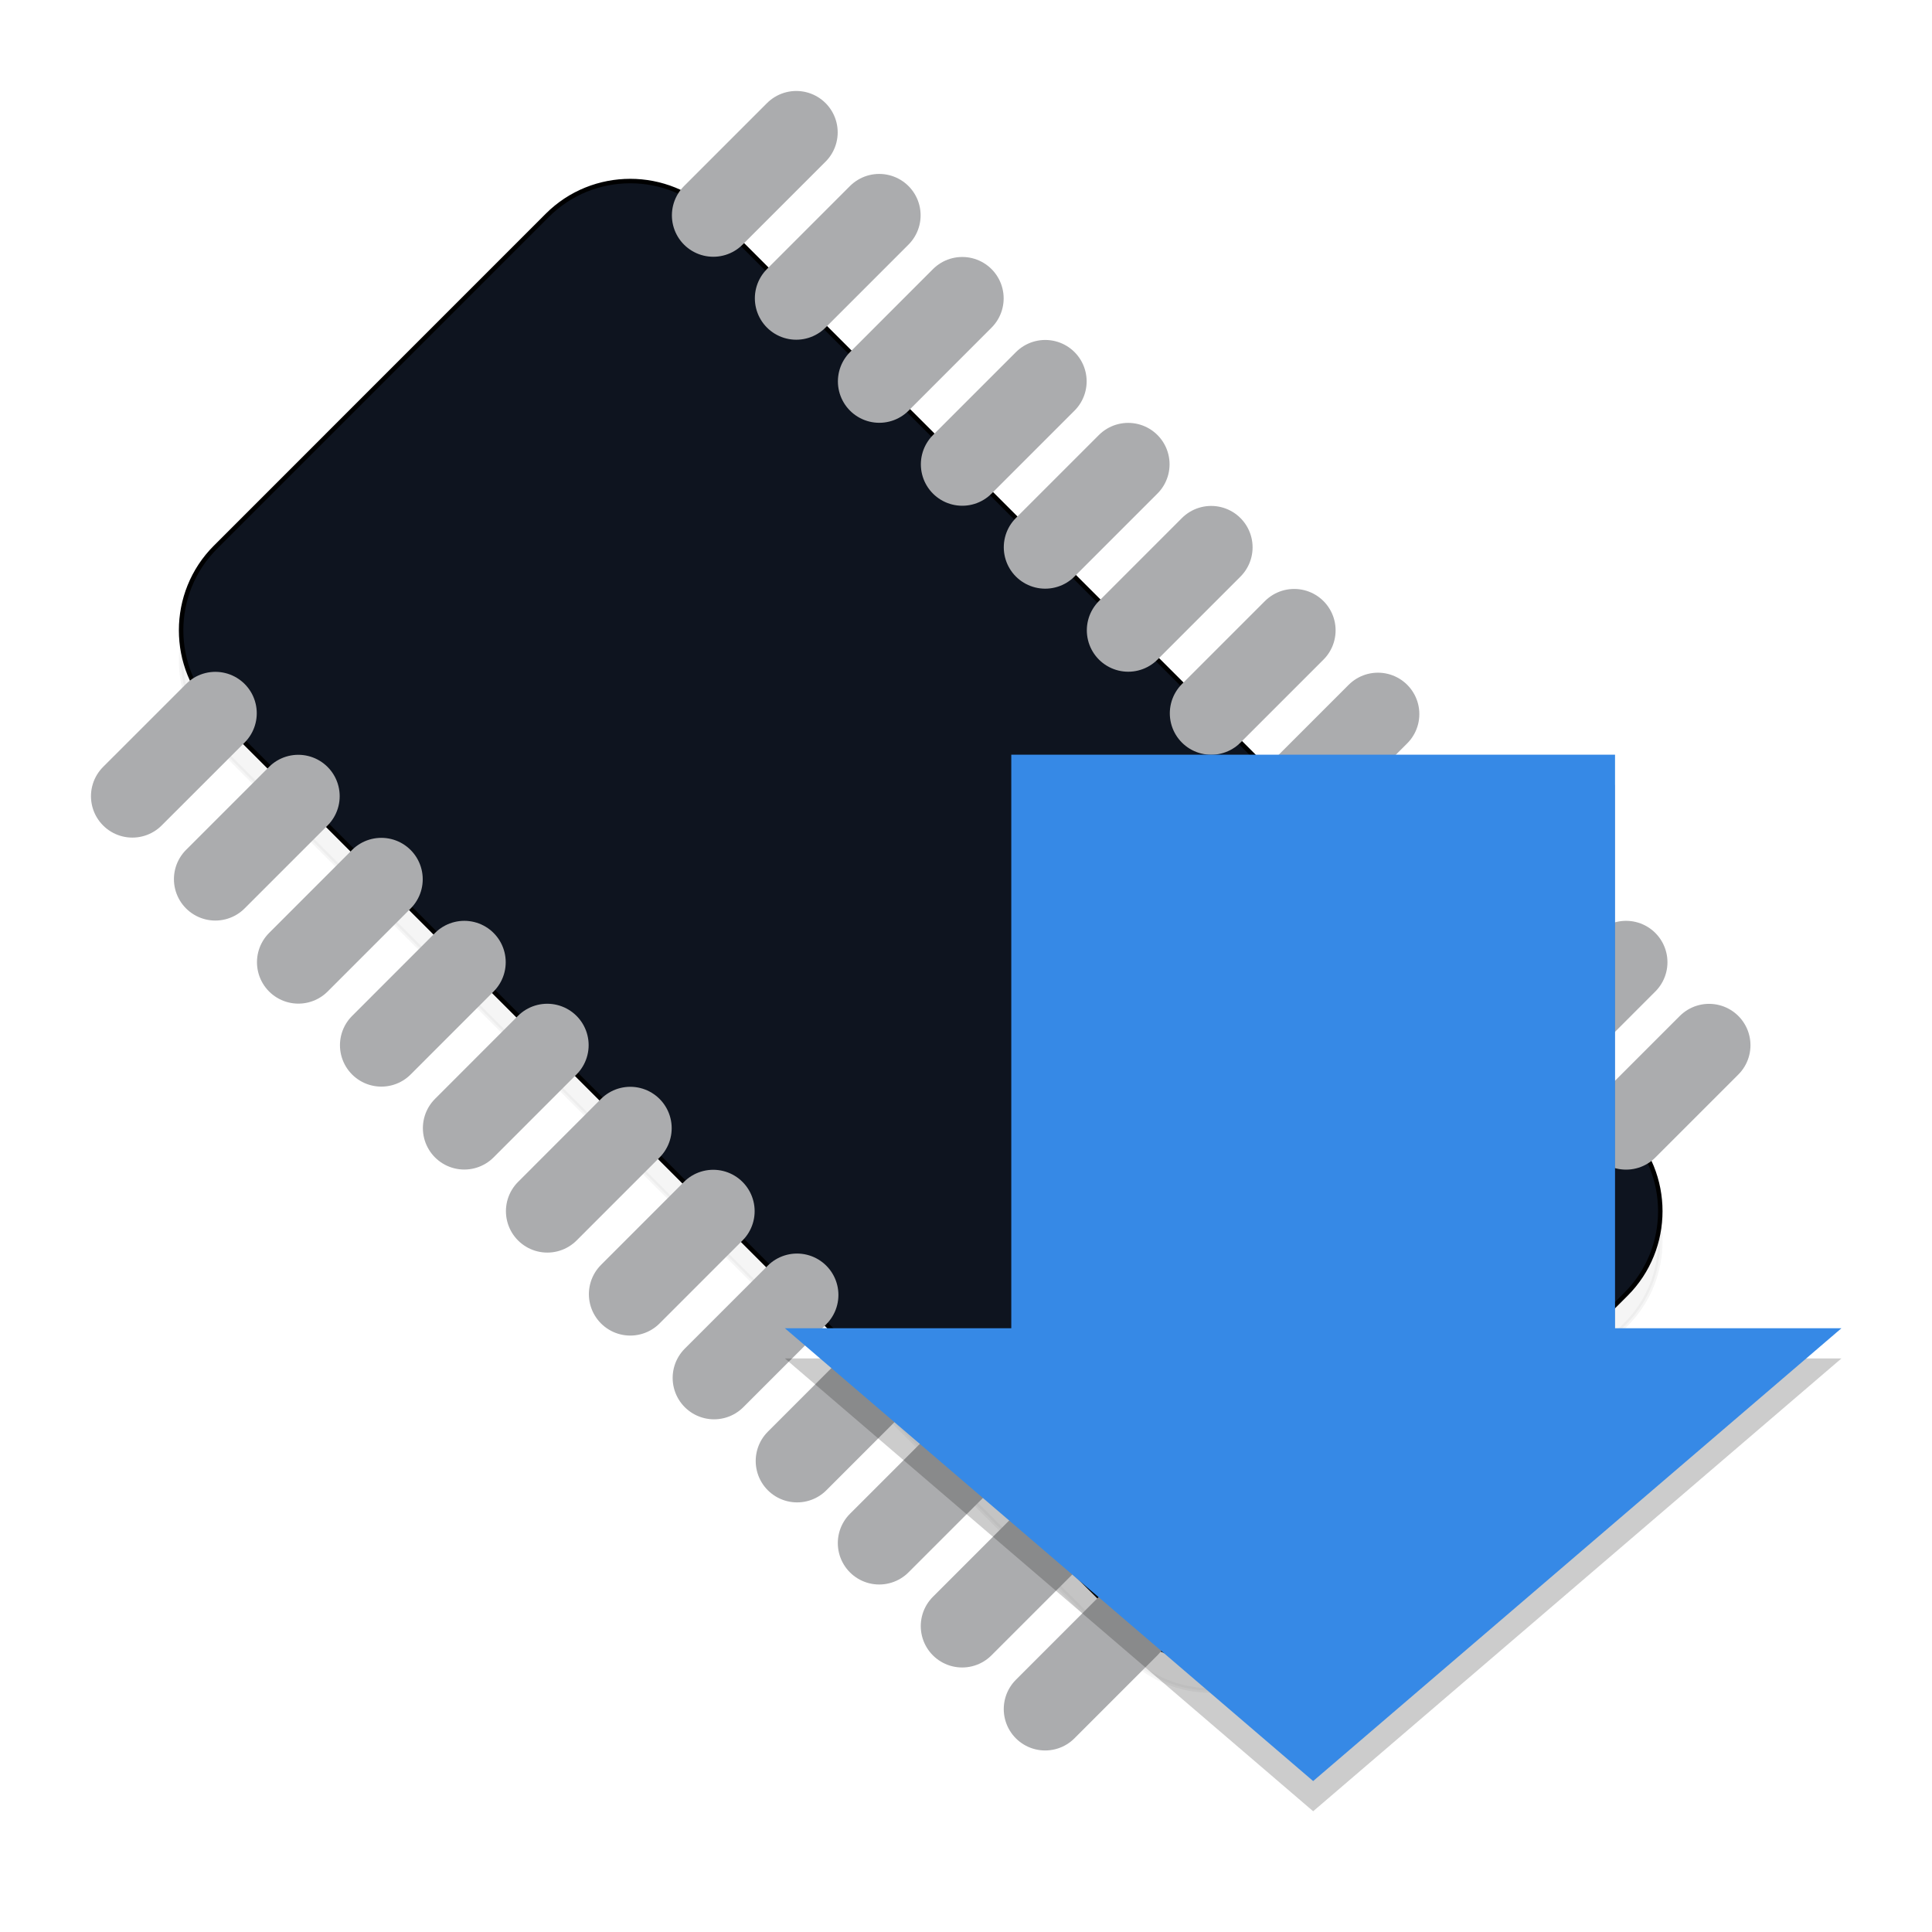 <?xml version="1.0" encoding="UTF-8" standalone="no"?>
<!-- Created with Inkscape (http://www.inkscape.org/) -->

<svg
   xmlns:dc="http://purl.org/dc/elements/1.1/"
   xmlns:cc="http://creativecommons.org/ns#"
   xmlns:rdf="http://www.w3.org/1999/02/22-rdf-syntax-ns#"
   xmlns:svg="http://www.w3.org/2000/svg"
   xmlns="http://www.w3.org/2000/svg"
   xmlns:sodipodi="http://sodipodi.sourceforge.net/DTD/sodipodi-0.dtd"
   xmlns:inkscape="http://www.inkscape.org/namespaces/inkscape"
   id="svg7384"
   style="enable-background:new"
   height="64"
   width="64"
   version="1.1"
   sodipodi:docname="suspend_to_ram.svg"
   inkscape:version="0.92.1 r15371">
  <sodipodi:namedview
     pagecolor="#ffffff"
     bordercolor="#666666"
     borderopacity="1"
     objecttolerance="10"
     gridtolerance="10"
     guidetolerance="10"
     inkscape:pageopacity="0"
     inkscape:pageshadow="2"
     inkscape:window-width="1366"
     inkscape:window-height="703"
     id="namedview11"
     showgrid="false"
     fit-margin-top="0"
     fit-margin-left="0"
     fit-margin-right="0"
     fit-margin-bottom="0"
     inkscape:zoom="8.46875"
     inkscape:cx="12.221402"
     inkscape:cy="30.878229"
     inkscape:window-x="-3"
     inkscape:window-y="-4"
     inkscape:window-maximized="1"
     inkscape:current-layer="svg7384" />
  <title
     id="title8473">Paper Symbolic Icon Theme</title>
  <defs
     id="defs7386">
    <filter
       id="filter7554"
       style="color-interpolation-filters:sRGB">
      <feBlend
         id="feBlend7556"
         in2="BackgroundImage"
         mode="darken" />
    </filter>
    <filter
       style="color-interpolation-filters:sRGB"
       id="filter7554-9">
      <feBlend
         mode="darken"
         in2="BackgroundImage"
         id="feBlend7556-1" />
    </filter>
    <style
       id="style4492"
       type="text/css">
    .str0 {stroke:#4D4948;stroke-width:0.012}
    .str1 {stroke:#838281;stroke-width:0.229;stroke-linecap:round}
    .fil2 {fill:none}
    .fil0 {fill:#4D4948}
    .fil1 {fill:white;fill-rule:nonzero}
  </style>
    <filter
       style="color-interpolation-filters:sRGB"
       id="filter7554-5">
      <feBlend
         mode="darken"
         in2="BackgroundImage"
         id="feBlend7556-6" />
    </filter>
    <filter
       id="filter7554-9-2"
       style="color-interpolation-filters:sRGB">
      <feBlend
         id="feBlend7556-1-9"
         in2="BackgroundImage"
         mode="darken" />
    </filter>
    <style
       type="text/css"
       id="style4492-1">
    .str0 {stroke:#4D4948;stroke-width:0.222}
    .str1 {stroke:#00923F;stroke-width:0.887}
    .str2 {stroke:#E77817;stroke-width:0.887;stroke-linecap:round}
    .fil2 {fill:none}
    .fil0 {fill:#4D4948}
    .fil1 {fill:#B6DDC7}
  </style>
    <filter
       inkscape:collect="always"
       style="color-interpolation-filters:sRGB"
       id="filter4808"
       x="-0.012"
       width="1.024"
       y="-0.012"
       height="1.024">
      <feGaussianBlur
         inkscape:collect="always"
         stdDeviation="0.172"
         id="feGaussianBlur4810" />
    </filter>
    <filter
       inkscape:collect="always"
       style="color-interpolation-filters:sRGB"
       id="filter4852"
       x="-0.012"
       width="1.024"
       y="-0.012"
       height="1.024">
      <feGaussianBlur
         inkscape:collect="always"
         stdDeviation="0.245"
         id="feGaussianBlur4854" />
    </filter>
  </defs>
  <path
     style="clip-rule:evenodd;opacity:0.2;fill:#000000;fill-rule:evenodd;stroke:#000000;stroke-width:0.148;filter:url(#filter4852);image-rendering:optimizeQuality;shape-rendering:geometricPrecision;text-rendering:geometricPrecision;enable-background:new"
     inkscape:connector-curvature="0"
     id="_89705936-9"
     d="M 23.627,8.134 53.864,38.373 c 1.514,1.514 1.514,3.984 0,5.498 L 42.869,54.867 c -1.514,1.514 -3.984,1.515 -5.498,5.07e-4 L 7.135,24.628 c -1.514,-1.514 -1.514,-3.984 0,-5.498 L 18.13,8.133 c 1.514,-1.514 3.983,-1.514 5.497,5.928e-4 z"
     class="fil0 str0" />
  <g
     id="g4881">
    <path
       class="fil0 str0"
       d="M 23.627,7.134 53.864,37.373 c 1.514,1.514 1.514,3.984 0,5.498 L 42.869,53.867 c -1.514,1.514 -3.984,1.515 -5.498,5.07e-4 L 7.135,23.628 c -1.514,-1.514 -1.514,-3.984 0,-5.498 L 18.13,7.133 c 1.514,-1.514 3.983,-1.514 5.497,5.928e-4 z"
       id="_89705936"
       inkscape:connector-curvature="0"
       style="clip-rule:evenodd;fill:#0e141f;fill-rule:evenodd;stroke:#000000;stroke-width:0.148;image-rendering:optimizeQuality;shape-rendering:geometricPrecision;text-rendering:geometricPrecision;opacity:1" />
    <line
       x1="26.377"
       y1="9.882"
       x2="29.125"
       class="fil2 str1"
       y2="7.133"
       id="_89838728"
       style="clip-rule:evenodd;fill:none;fill-rule:evenodd;stroke:#abacae;stroke-width:2.743;stroke-linecap:round;image-rendering:optimizeQuality;shape-rendering:geometricPrecision;text-rendering:geometricPrecision" />
    <line
       x1="29.128"
       y1="12.634"
       x2="31.876"
       class="fil2 str1"
       y2="9.884"
       id="_90529672"
       style="clip-rule:evenodd;fill:none;fill-rule:evenodd;stroke:#abacae;stroke-width:2.743;stroke-linecap:round;image-rendering:optimizeQuality;shape-rendering:geometricPrecision;text-rendering:geometricPrecision" />
    <line
       x1="34.623"
       y1="18.129"
       x2="37.372"
       class="fil2 str1"
       y2="15.38"
       id="_88873184"
       style="clip-rule:evenodd;fill:none;fill-rule:evenodd;stroke:#abacae;stroke-width:2.743;stroke-linecap:round;image-rendering:optimizeQuality;shape-rendering:geometricPrecision;text-rendering:geometricPrecision" />
    <line
       x1="31.876"
       y1="15.382"
       x2="34.625"
       class="fil2 str1"
       y2="12.633"
       id="_89047400"
       style="clip-rule:evenodd;fill:none;fill-rule:evenodd;stroke:#abacae;stroke-width:2.743;stroke-linecap:round;image-rendering:optimizeQuality;shape-rendering:geometricPrecision;text-rendering:geometricPrecision" />
    <line
       x1="37.374"
       y1="20.88"
       x2="40.122"
       class="fil2 str1"
       y2="18.131"
       id="_48795480"
       style="clip-rule:evenodd;fill:none;fill-rule:evenodd;stroke:#abacae;stroke-width:2.743;stroke-linecap:round;image-rendering:optimizeQuality;shape-rendering:geometricPrecision;text-rendering:geometricPrecision" />
    <line
       x1="40.123"
       y1="23.63"
       x2="42.872"
       class="fil2 str1"
       y2="20.881"
       id="_87697416"
       style="clip-rule:evenodd;fill:none;fill-rule:evenodd;stroke:#abacae;stroke-width:2.743;stroke-linecap:round;image-rendering:optimizeQuality;shape-rendering:geometricPrecision;text-rendering:geometricPrecision" />
    <line
       x1="23.629"
       y1="7.134"
       x2="26.378"
       class="fil2 str1"
       y2="4.385"
       id="_87460568"
       style="clip-rule:evenodd;fill:none;fill-rule:evenodd;stroke:#abacae;stroke-width:2.743;stroke-linecap:round;image-rendering:optimizeQuality;shape-rendering:geometricPrecision;text-rendering:geometricPrecision" />
    <line
       x1="42.897"
       y1="26.404"
       x2="45.646"
       class="fil2 str1"
       y2="23.655"
       id="_88111800"
       style="clip-rule:evenodd;fill:none;fill-rule:evenodd;stroke:#abacae;stroke-width:2.743;stroke-linecap:round;image-rendering:optimizeQuality;shape-rendering:geometricPrecision;text-rendering:geometricPrecision" />
    <line
       x1="45.648"
       y1="29.155"
       x2="48.396"
       class="fil2 str1"
       y2="26.406"
       id="_89779384"
       style="clip-rule:evenodd;fill:none;fill-rule:evenodd;stroke:#abacae;stroke-width:2.743;stroke-linecap:round;image-rendering:optimizeQuality;shape-rendering:geometricPrecision;text-rendering:geometricPrecision" />
    <line
       x1="48.368"
       y1="31.876"
       x2="51.117"
       class="fil2 str1"
       y2="29.127"
       id="_91195720"
       style="clip-rule:evenodd;fill:none;fill-rule:evenodd;stroke:#abacae;stroke-width:2.743;stroke-linecap:round;image-rendering:optimizeQuality;shape-rendering:geometricPrecision;text-rendering:geometricPrecision" />
    <line
       x1="51.117"
       y1="34.625"
       x2="53.865"
       class="fil2 str1"
       y2="31.875"
       id="_89709768"
       style="clip-rule:evenodd;fill:none;fill-rule:evenodd;stroke:#abacae;stroke-width:2.743;stroke-linecap:round;image-rendering:optimizeQuality;shape-rendering:geometricPrecision;text-rendering:geometricPrecision" />
    <line
       x1="53.866"
       y1="37.374"
       x2="56.615"
       class="fil2 str1"
       y2="34.625"
       id="_48343384"
       style="clip-rule:evenodd;fill:none;fill-rule:evenodd;stroke:#abacae;stroke-width:2.743;stroke-linecap:round;image-rendering:optimizeQuality;shape-rendering:geometricPrecision;text-rendering:geometricPrecision" />
    <line
       x1="7.133"
       y1="29.123"
       x2="9.881"
       class="fil2 str1"
       y2="26.375"
       id="_88726520"
       style="clip-rule:evenodd;fill:none;fill-rule:evenodd;stroke:#abacae;stroke-width:2.743;stroke-linecap:round;image-rendering:optimizeQuality;shape-rendering:geometricPrecision;text-rendering:geometricPrecision" />
    <line
       x1="9.884"
       y1="31.875"
       x2="12.632"
       class="fil2 str1"
       y2="29.126"
       id="_89863896"
       style="clip-rule:evenodd;fill:none;fill-rule:evenodd;stroke:#abacae;stroke-width:2.743;stroke-linecap:round;image-rendering:optimizeQuality;shape-rendering:geometricPrecision;text-rendering:geometricPrecision" />
    <line
       x1="15.38"
       y1="37.371"
       x2="18.128"
       class="fil2 str1"
       y2="34.622"
       id="_89052328"
       style="clip-rule:evenodd;fill:none;fill-rule:evenodd;stroke:#abacae;stroke-width:2.743;stroke-linecap:round;image-rendering:optimizeQuality;shape-rendering:geometricPrecision;text-rendering:geometricPrecision" />
    <line
       x1="12.633"
       y1="34.624"
       x2="15.381"
       class="fil2 str1"
       y2="31.875"
       id="_90525016"
       style="clip-rule:evenodd;fill:none;fill-rule:evenodd;stroke:#abacae;stroke-width:2.743;stroke-linecap:round;image-rendering:optimizeQuality;shape-rendering:geometricPrecision;text-rendering:geometricPrecision" />
    <line
       x1="18.131"
       y1="40.122"
       x2="20.879"
       class="fil2 str1"
       y2="37.373"
       id="_88786464"
       style="clip-rule:evenodd;fill:none;fill-rule:evenodd;stroke:#abacae;stroke-width:2.743;stroke-linecap:round;image-rendering:optimizeQuality;shape-rendering:geometricPrecision;text-rendering:geometricPrecision" />
    <line
       x1="20.879"
       y1="42.871"
       x2="23.627"
       class="fil2 str1"
       y2="40.122"
       id="_48928224"
       style="clip-rule:evenodd;fill:none;fill-rule:evenodd;stroke:#abacae;stroke-width:2.743;stroke-linecap:round;image-rendering:optimizeQuality;shape-rendering:geometricPrecision;text-rendering:geometricPrecision" />
    <line
       x1="4.385"
       y1="26.375"
       x2="7.134"
       class="fil2 str1"
       y2="23.627"
       id="_90405880"
       style="clip-rule:evenodd;fill:none;fill-rule:evenodd;stroke:#abacae;stroke-width:2.743;stroke-linecap:round;image-rendering:optimizeQuality;shape-rendering:geometricPrecision;text-rendering:geometricPrecision" />
    <line
       x1="23.654"
       y1="45.645"
       x2="26.402"
       class="fil2 str1"
       y2="42.897"
       id="_88963376"
       style="clip-rule:evenodd;fill:none;fill-rule:evenodd;stroke:#abacae;stroke-width:2.743;stroke-linecap:round;image-rendering:optimizeQuality;shape-rendering:geometricPrecision;text-rendering:geometricPrecision" />
    <line
       x1="26.405"
       y1="48.397"
       x2="29.153"
       class="fil2 str1"
       y2="45.648"
       id="_90071336"
       style="clip-rule:evenodd;fill:none;fill-rule:evenodd;stroke:#abacae;stroke-width:2.743;stroke-linecap:round;image-rendering:optimizeQuality;shape-rendering:geometricPrecision;text-rendering:geometricPrecision" />
    <line
       x1="29.125"
       y1="51.117"
       x2="31.873"
       class="fil2 str1"
       y2="48.369"
       id="_87188792"
       style="clip-rule:evenodd;fill:none;fill-rule:evenodd;stroke:#abacae;stroke-width:2.743;stroke-linecap:round;image-rendering:optimizeQuality;shape-rendering:geometricPrecision;text-rendering:geometricPrecision" />
    <line
       x1="31.873"
       y1="53.866"
       x2="34.622"
       class="fil2 str1"
       y2="51.117"
       id="_89604440"
       style="clip-rule:evenodd;fill:none;fill-rule:evenodd;stroke:#abacae;stroke-width:2.743;stroke-linecap:round;image-rendering:optimizeQuality;shape-rendering:geometricPrecision;text-rendering:geometricPrecision" />
    <line
       x1="34.622"
       y1="56.615"
       x2="37.37"
       class="fil2 str1"
       y2="53.866"
       id="_89011904"
       style="clip-rule:evenodd;fill:none;fill-rule:evenodd;stroke:#abacae;stroke-width:2.743;stroke-linecap:round;image-rendering:optimizeQuality;shape-rendering:geometricPrecision;text-rendering:geometricPrecision" />
  </g>
  <g
     id="g4785-2"
     transform="translate(-4,3)"
     style="opacity:0.2;fill:#000000;filter:url(#filter4808);enable-background:new">
    <rect
       y="23"
       x="37.5"
       height="20"
       width="20"
       id="rect4765-7"
       style="opacity:1;fill:#000000;fill-opacity:1;stroke:none;stroke-width:3.309;stroke-linecap:round;stroke-miterlimit:4;stroke-dasharray:none;stroke-opacity:1" />
    <path
       sodipodi:nodetypes="cccc"
       inkscape:connector-curvature="0"
       id="path4771-0"
       d="M 30,42 47.5,57 65,42 Z"
       style="fill:#000000;stroke:none;stroke-width:1.548px;stroke-linecap:butt;stroke-linejoin:miter;stroke-opacity:1" />
  </g>
  <g
     id="g4785"
     transform="translate(-4,2)"
     style="fill:#3689e6">
    <rect
       y="23"
       x="37.5"
       height="20"
       width="20"
       id="rect4765"
       style="opacity:1;fill:#3689e6;fill-opacity:1;stroke:none;stroke-width:3.309;stroke-linecap:round;stroke-miterlimit:4;stroke-dasharray:none;stroke-opacity:1" />
    <path
       sodipodi:nodetypes="cccc"
       inkscape:connector-curvature="0"
       id="path4771"
       d="M 30,42 47.5,57 65,42 Z"
       style="fill:#3689e6;stroke:none;stroke-width:1.548px;stroke-linecap:butt;stroke-linejoin:miter;stroke-opacity:1" />
  </g>
</svg>
